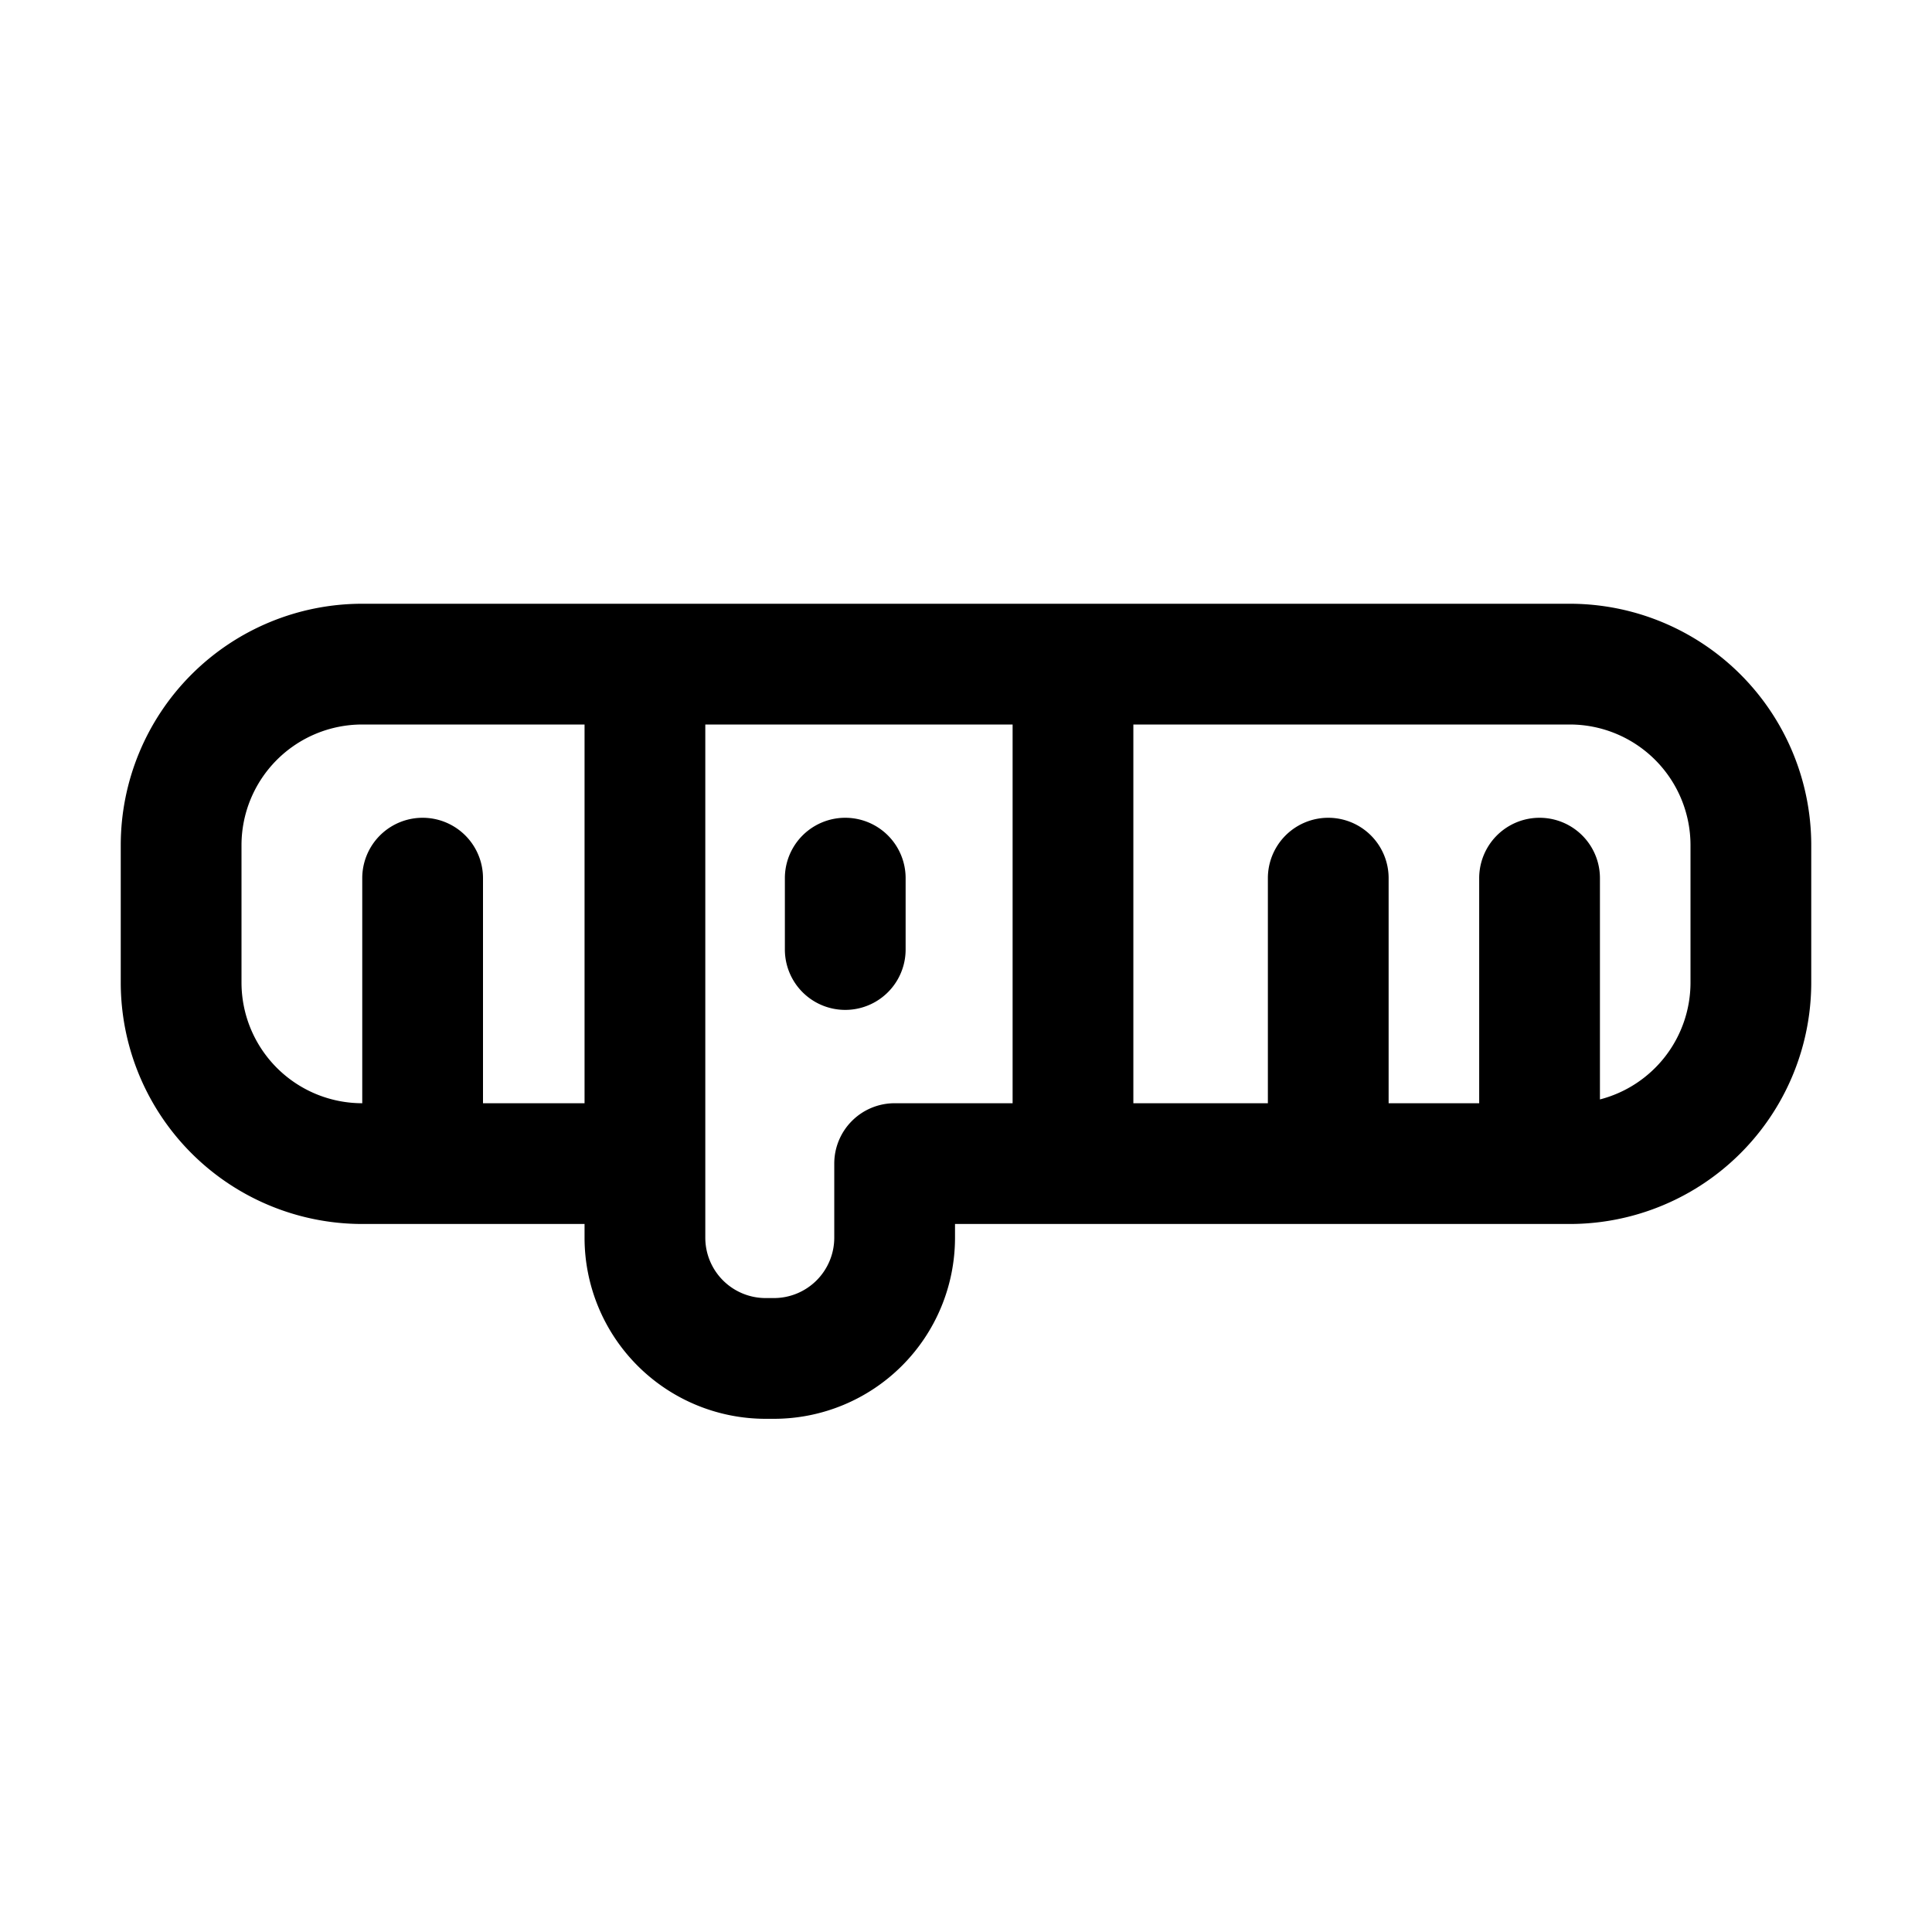 <svg width="32" height="32" fill="none" xmlns="http://www.w3.org/2000/svg"><path d="M15 14.545a1 1 0 0 0-2 0v1.182a1 1 0 1 0 2 0v-1.182Z" fill="#000"/><path fill-rule="evenodd" clip-rule="evenodd" d="M6 10a4 4 0 0 0-4 4v2.273a4 4 0 0 0 4 4h3.682v.227a3 3 0 0 0 3 3h.136a3 3 0 0 0 3-3v-.227H26a4 4 0 0 0 4-4V14a4 4 0 0 0-4-4H6Zm3.682 2v6.273H8v-3.728a1 1 0 0 0-2 0v3.728a2 2 0 0 1-2-2V14a2 2 0 0 1 2-2h3.682Zm2 0h5.09v6.273h-1.954a1 1 0 0 0-1 1V20.5a1 1 0 0 1-1 1h-.136a1 1 0 0 1-1-1V12Zm7.09 6.273V12H26a2 2 0 0 1 2 2v2.273a2 2 0 0 1-1.5 1.937v-3.665a1 1 0 0 0-2 0v3.728H23v-3.728a1 1 0 0 0-2 0v3.728h-2.227Z" fill="#000"/></svg>